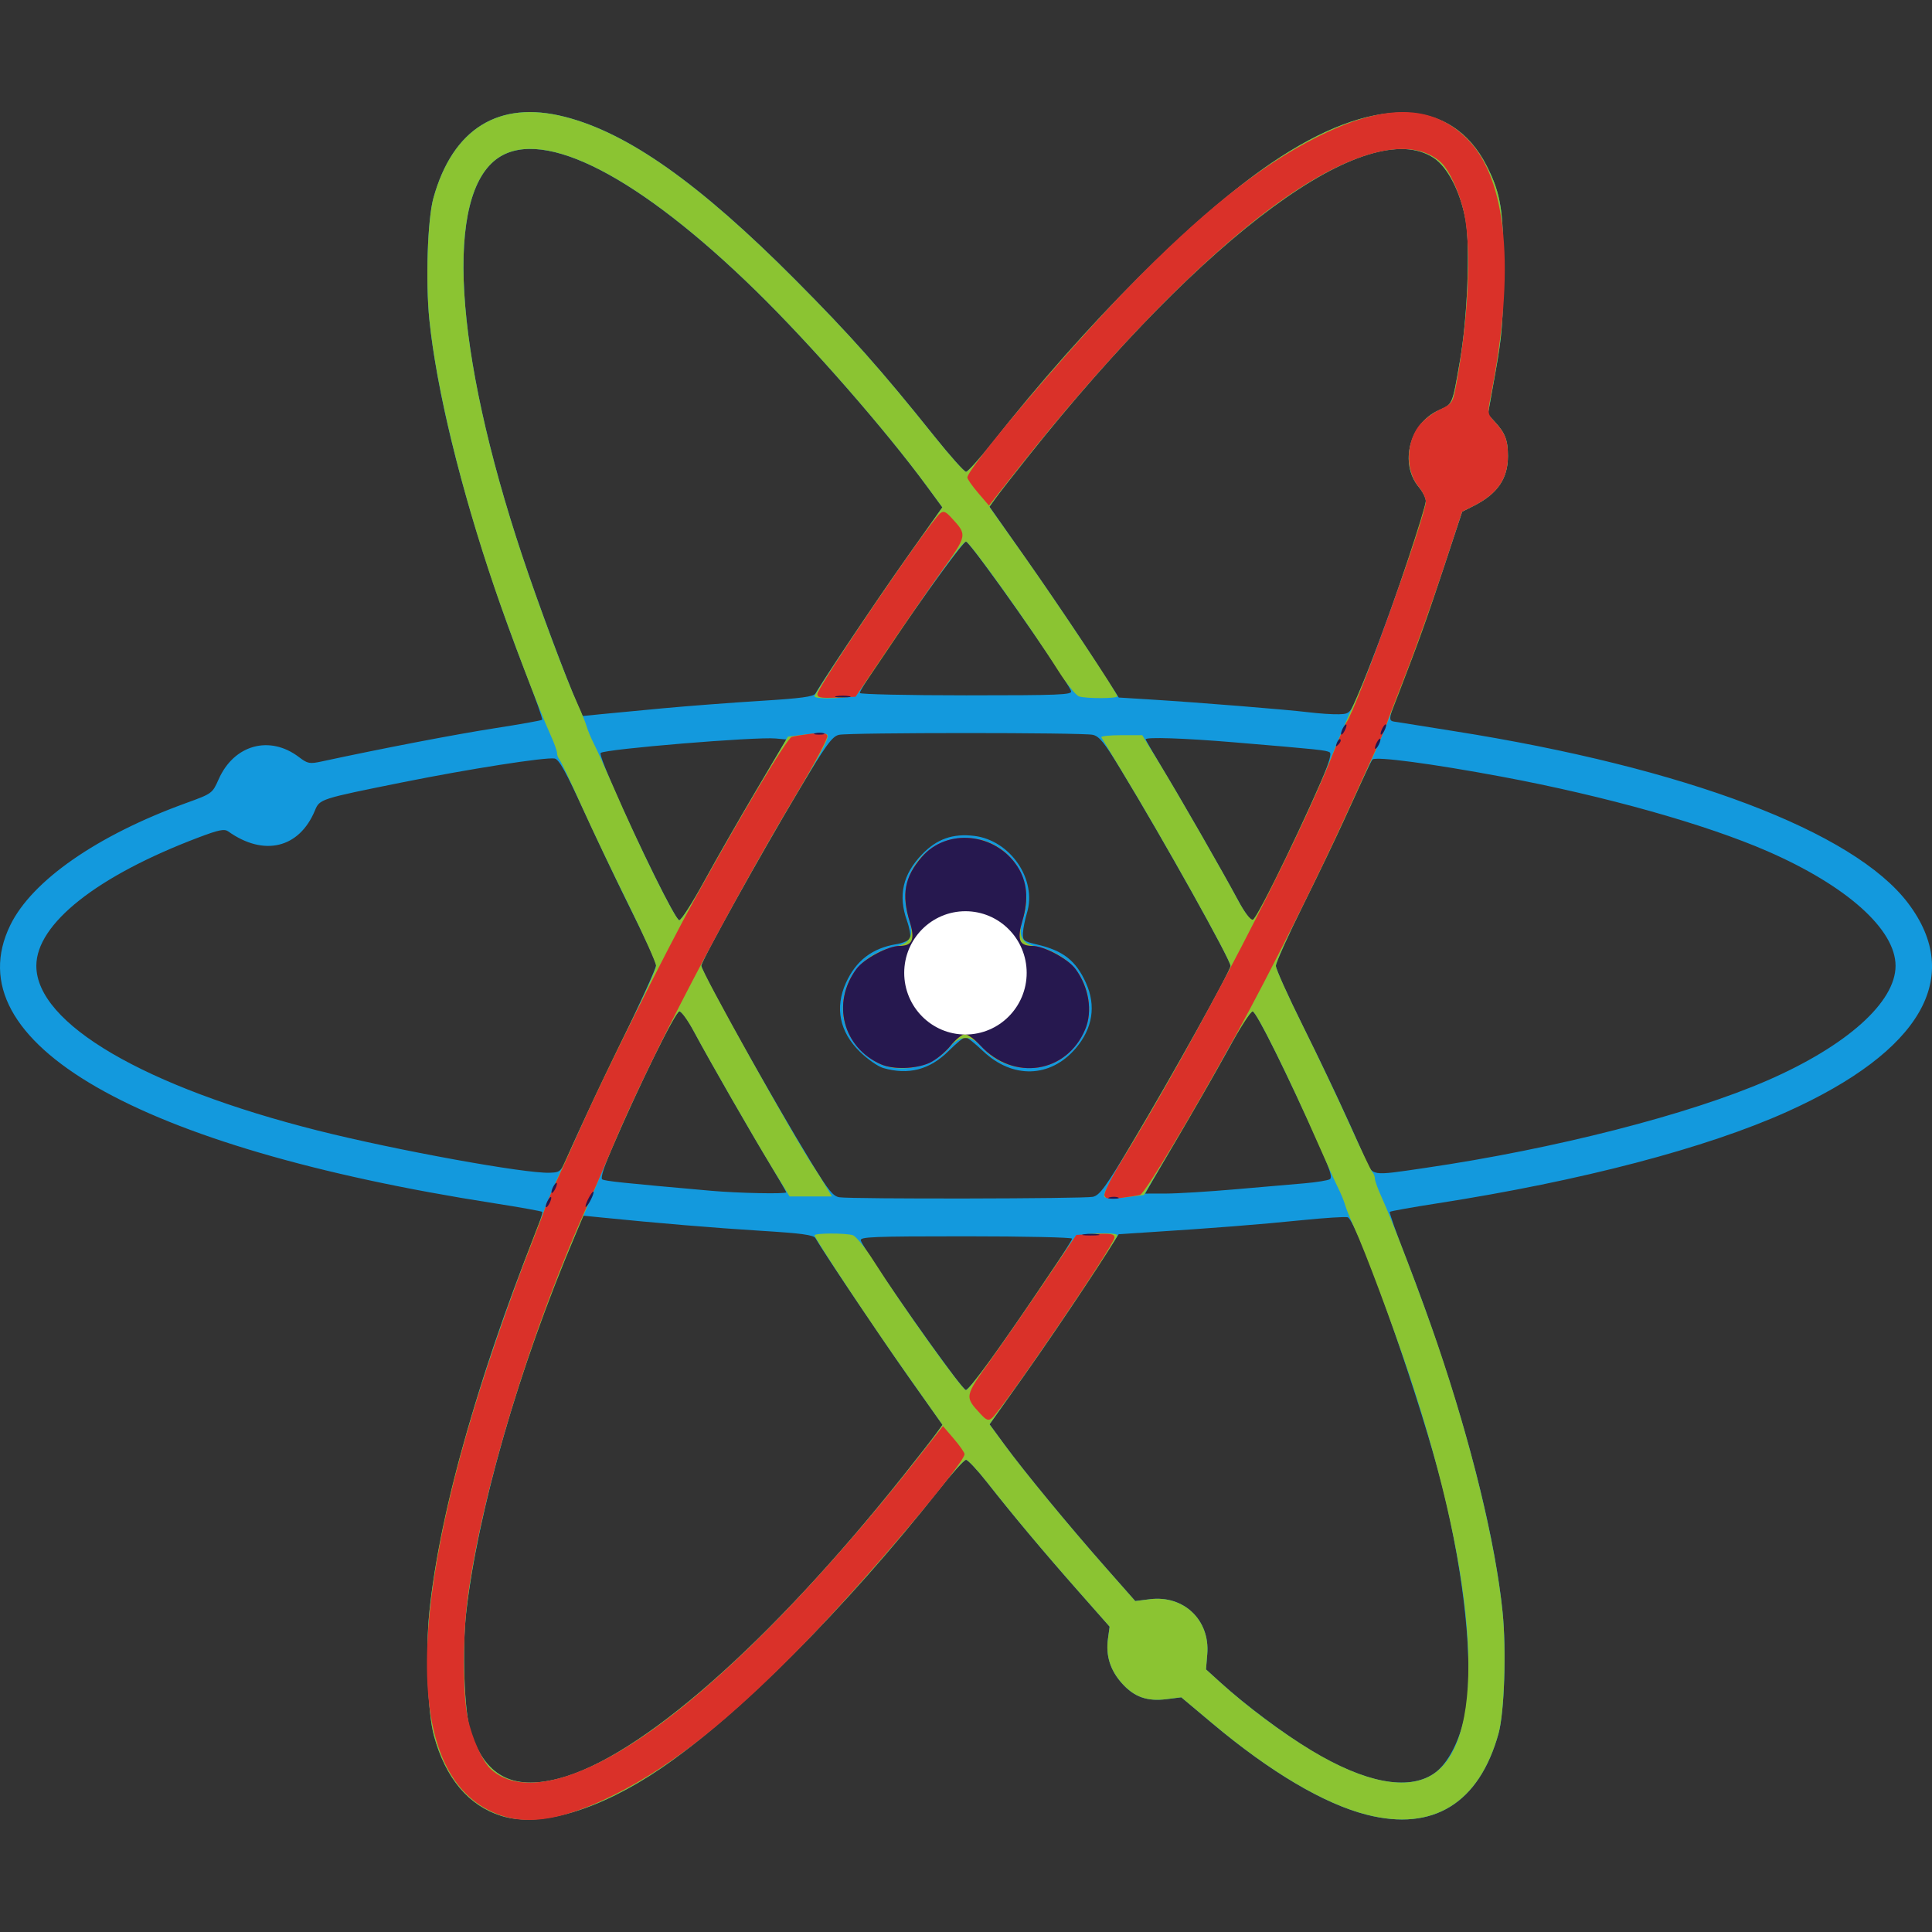 <?xml version="1.0" encoding="UTF-8" standalone="no"?>
<!-- Created with Inkscape (http://www.inkscape.org/) -->

<svg
   xmlns:dc="http://purl.org/dc/elements/1.1/"
   xmlns:cc="http://creativecommons.org/ns#"
   xmlns:rdf="http://www.w3.org/1999/02/22-rdf-syntax-ns#"
   xmlns:svg="http://www.w3.org/2000/svg"
   xmlns="http://www.w3.org/2000/svg"
   xmlns:sodipodi="http://sodipodi.sourceforge.net/DTD/sodipodi-0.dtd"
   xmlns:inkscape="http://www.inkscape.org/namespaces/inkscape"
   width="128"
   height="128"
   id="svg2676"
   sodipodi:version="0.32"
   inkscape:version="0.48.3.1 r9886"
   version="1.0"
   sodipodi:docname="icon.svg"
   inkscape:output_extension="org.inkscape.output.svg.inkscape">
  <rect width="100%" height="100%" fill="#333333" stroke="none"/>
  <defs
     id="defs2678">
    <inkscape:perspective
       sodipodi:type="inkscape:persp3d"
       inkscape:vp_x="0 : 526.18109 : 1"
       inkscape:vp_y="0 : 1000 : 0"
       inkscape:vp_z="744.09448 : 526.18109 : 1"
       inkscape:persp3d-origin="372.04724 : 350.78739 : 1"
       id="perspective2684" />
    <inkscape:perspective
       id="perspective2767"
       inkscape:persp3d-origin="372.04724 : 350.78739 : 1"
       inkscape:vp_z="744.09448 : 526.18109 : 1"
       inkscape:vp_y="0 : 1000 : 0"
       inkscape:vp_x="0 : 526.18109 : 1"
       sodipodi:type="inkscape:persp3d" />
  </defs>
  <sodipodi:namedview
     id="base"
     pagecolor="#ffffff"
     bordercolor="#666666"
     borderopacity="1.0"
     gridtolerance="10000"
     guidetolerance="10"
     objecttolerance="10"
     inkscape:pageopacity="0.0"
     inkscape:pageshadow="2"
     inkscape:zoom="1.0452675"
     inkscape:cx="-96.992013"
     inkscape:cy="259.8732"
     inkscape:document-units="px"
     inkscape:current-layer="layer1"
     showgrid="false"
     inkscape:window-width="1364"
     inkscape:window-height="766"
     inkscape:window-x="0"
     inkscape:window-y="0"
     inkscape:window-maximized="0"
     inkscape:snap-page="true" />
  <g
     inkscape:label="Layer 1"
     inkscape:groupmode="layer"
     id="layer1"
     transform="translate(-26.089,-587.904)">
    <rect
       style="fill:none;stroke:none"
       id="rect3437"
       width="512"
       height="512"
       x="0"
       y="0"
       transform="translate(26.089,203.904)" />
    <rect
       style="fill:none;stroke:none"
       id="rect4049"
       width="200"
       height="200"
       x="0"
       y="0"
       transform="translate(26.089,515.904)" />
    <g
       id="g4389">
      <g
         transform="matrix(0.64,0,0,0.64,-42.562,385.879)"
         id="g4357">
        <path
           inkscape:connector-curvature="0"
           style="fill:#1399dd"
           d="m 159.164,503.644 c -3.39,-1.067 -5.769,-3.893 -6.971,-8.283 -0.661,-2.413 -0.896,-8.744 -0.476,-12.838 1.016,-9.908 5.066,-24.444 10.775,-38.671 0.572,-1.426 0.978,-2.656 0.901,-2.734 -0.077,-0.077 -2.301,-0.477 -4.942,-0.888 -37.048,-5.768 -56.044,-16.686 -50.114,-28.805 2.257,-4.613 8.996,-9.293 18.169,-12.62 2.728,-0.989 2.742,-1 3.398,-2.477 1.588,-3.577 5.285,-4.594 8.316,-2.286 0.892,0.679 1.096,0.718 2.344,0.449 6.221,-1.343 13.888,-2.816 17.888,-3.436 2.641,-0.409 4.862,-0.805 4.936,-0.879 0.073,-0.074 -0.676,-2.212 -1.666,-4.751 -5.321,-13.653 -9.055,-27.333 -10.006,-36.659 -0.404,-3.956 -0.189,-10.419 0.419,-12.603 2.001,-7.194 6.769,-10.144 13.59,-8.409 6.533,1.662 13.925,6.886 23.835,16.843 5.741,5.768 8.908,9.331 14.424,16.225 1.621,2.026 3.1,3.684 3.287,3.684 0.187,0 1.436,-1.393 2.778,-3.095 9.655,-12.254 20.827,-23.435 28.881,-28.902 10.366,-7.037 18.56,-6.915 22.244,0.333 1.476,2.905 1.754,4.681 1.724,11.032 -0.024,5.025 -0.144,6.543 -0.815,10.29 l -0.787,4.395 0.707,0.763 c 1.077,1.164 1.364,1.912 1.364,3.559 0,2.336 -1.088,3.913 -3.558,5.161 l -1.172,0.592 -1.998,6.042 c -1.099,3.323 -2.748,7.965 -3.665,10.316 -2.229,5.715 -2.142,5.239 -0.988,5.432 0.54,0.09 3.157,0.508 5.815,0.929 23.968,3.792 41.362,10.381 46.982,17.796 5.809,7.664 1.361,15.349 -12.5,21.594 -8.395,3.782 -21.334,7.173 -36.208,9.489 -2.641,0.411 -4.862,0.808 -4.936,0.882 -0.073,0.074 0.676,2.212 1.666,4.751 5.321,13.653 9.055,27.333 10.006,36.659 0.404,3.956 0.189,10.419 -0.419,12.603 -2.007,7.213 -6.766,10.145 -13.633,8.398 -4.423,-1.125 -9.974,-4.409 -15.996,-9.462 l -3.211,-2.695 -1.525,0.192 c -2.01,0.253 -3.34,-0.219 -4.611,-1.634 -1.215,-1.353 -1.691,-2.861 -1.454,-4.603 l 0.173,-1.268 -3.199,-3.625 c -3.631,-4.115 -6.764,-7.851 -9.465,-11.288 -1.019,-1.297 -2.011,-2.358 -2.203,-2.358 -0.193,0 -1.447,1.393 -2.788,3.095 -9.619,12.208 -20.83,23.437 -28.811,28.855 -6.352,4.312 -12.545,6.155 -16.501,4.911 z m 5.922,-3.858 c 8.418,-2.171 21.897,-14.016 35.713,-31.382 1.483,-1.864 2.998,-3.807 3.366,-4.316 l 0.67,-0.927 -3.294,-4.653 c -2.823,-3.988 -9.09,-13.314 -9.854,-14.664 -0.192,-0.339 -1.445,-0.51 -5.667,-0.77 -4.746,-0.292 -10.691,-0.789 -16.583,-1.384 l -1.788,-0.181 -1.503,3.582 c -5.28,12.577 -9.451,27.297 -10.61,37.436 -0.434,3.799 -0.216,10.235 0.414,12.257 1.463,4.689 4.308,6.247 9.134,5.002 z m 90.596,-0.503 c 1.487,-0.99 2.832,-3.646 3.319,-6.555 0.789,-4.709 -0.113,-13.656 -2.273,-22.556 -2.116,-8.718 -8.875,-28.081 -9.947,-28.495 -0.206,-0.079 -2.393,0.061 -4.86,0.312 -4.279,0.435 -9.028,0.809 -15.765,1.24 l -3.076,0.197 -3.074,4.739 c -1.691,2.607 -4.7,7.036 -6.687,9.844 l -3.614,5.104 1.561,2.128 c 2.047,2.791 6.622,8.343 10.452,12.685 l 3.068,3.479 1.509,-0.19 c 3.516,-0.442 6.237,2.156 5.947,5.679 l -0.131,1.586 1.49,1.353 c 2.597,2.359 6.625,5.371 9.44,7.062 5.556,3.336 9.965,4.169 12.639,2.389 z M 210.258,455.804 c 3.816,-5.408 7.989,-11.631 7.989,-11.915 0,-0.134 -4.958,-0.243 -11.018,-0.243 -9.663,0 -10.997,0.054 -10.849,0.441 0.529,1.386 10.429,15.475 10.875,15.475 0.193,0 1.544,-1.691 3.002,-3.758 z m 10.144,-16.246 c 0.713,-0.159 1.33,-1.012 4.183,-5.786 3.905,-6.534 10.069,-17.623 10.069,-18.114 0,-0.643 -6.932,-13.049 -11.371,-20.35 -1.671,-2.748 -2.218,-3.425 -2.889,-3.576 -1.08,-0.243 -25.182,-0.243 -26.273,0 -0.713,0.159 -1.33,1.012 -4.183,5.786 -3.905,6.534 -10.069,17.623 -10.069,18.114 0,0.648 7.266,13.649 11.487,20.553 1.65,2.698 2.16,3.32 2.808,3.419 1.295,0.199 25.328,0.156 26.238,-0.046 z M 198.679,426.218 c -0.531,-0.154 -1.605,-0.905 -2.388,-1.668 -2.11,-2.059 -2.619,-4.555 -1.456,-7.136 1.042,-2.312 2.738,-3.609 5.247,-4.013 0.673,-0.108 1.299,-0.393 1.39,-0.633 0.091,-0.24 -0.052,-1.05 -0.32,-1.8 -0.927,-2.604 -0.429,-4.794 1.562,-6.861 1.537,-1.595 3.175,-2.176 5.398,-1.912 3.746,0.445 6.529,4.515 5.462,7.99 -0.2,0.653 -0.385,1.573 -0.409,2.046 -0.042,0.799 0.058,0.882 1.42,1.2 2.74,0.638 4.058,1.667 5.102,3.984 1.063,2.359 0.697,4.704 -1.056,6.765 -2.62,3.08 -6.551,3.196 -9.613,0.283 -0.837,-0.796 -1.651,-1.447 -1.809,-1.447 -0.158,0 -0.94,0.649 -1.736,1.441 -1.961,1.953 -4.167,2.525 -6.795,1.762 z m -10.021,12.873 c 0,-0.074 -0.903,-1.632 -2.006,-3.463 -2.074,-3.442 -5.941,-10.2 -7.681,-13.424 -0.547,-1.013 -1.166,-1.842 -1.377,-1.842 -0.389,0 -3.805,6.893 -6.705,13.531 -1.067,2.442 -1.49,3.724 -1.274,3.859 0.287,0.179 2.168,0.376 11.28,1.182 2.787,0.247 7.764,0.348 7.764,0.158 z m 46.435,-0.306 c 2.739,-0.237 5.99,-0.519 7.225,-0.626 1.235,-0.107 2.412,-0.298 2.617,-0.426 0.281,-0.175 -0.012,-1.086 -1.196,-3.718 -3.423,-7.61 -6.433,-13.655 -6.797,-13.652 -0.211,10e-4 -1.043,1.222 -1.849,2.713 -0.806,1.49 -2.901,5.17 -4.655,8.176 -1.755,3.007 -3.513,6.03 -3.907,6.719 l -0.716,1.253 2.149,-0.004 c 1.182,-0.002 4.39,-0.198 7.129,-0.436 z m -68.757,-4.129 c 0.548,-1.297 2.762,-5.991 4.921,-10.432 2.159,-4.441 3.925,-8.322 3.925,-8.625 0,-0.303 -1.076,-2.705 -2.392,-5.337 -1.316,-2.632 -3.546,-7.306 -4.957,-10.386 -1.98,-4.322 -2.7,-5.621 -3.158,-5.692 -0.98,-0.152 -8.851,1.08 -15.713,2.46 -8.572,1.724 -8.601,1.733 -9.094,2.922 -1.624,3.91 -5.286,4.793 -8.975,2.164 -0.398,-0.283 -0.985,-0.164 -3.076,0.628 -10.511,3.978 -16.788,8.946 -16.788,13.287 0,5.983 11.198,12.533 29.157,17.056 8.074,2.033 21.491,4.473 23.997,4.363 1.158,-0.051 1.158,-0.051 2.154,-2.409 z m 88.443,1.914 c 13.38,-1.956 27.352,-5.528 35.466,-9.067 8.2,-3.576 13.249,-8.095 13.249,-11.858 0,-3.763 -5.049,-8.282 -13.249,-11.858 -6.429,-2.803 -16.826,-5.722 -27.467,-7.712 -7.262,-1.357 -13.12,-2.135 -13.437,-1.783 -0.138,0.153 -1.145,2.268 -2.239,4.699 -1.094,2.432 -3.288,7.039 -4.875,10.24 -1.587,3.2 -2.886,6.086 -2.886,6.414 0,0.327 1.236,3.081 2.747,6.119 2.478,4.984 4.442,9.165 6.469,13.776 0.843,1.917 0.521,1.864 6.222,1.03 z m -74.618,-29.66 c 1.208,-2.207 3.615,-6.416 5.35,-9.354 l 3.155,-5.342 -1.102,-0.103 c -2.089,-0.194 -17.716,1.098 -18.114,1.498 -0.403,0.405 7.546,17.323 8.136,17.317 0.209,-0.002 1.368,-1.809 2.575,-4.016 z m 59.647,-1.212 c 4.174,-8.729 5.509,-11.903 5.111,-12.151 -0.361,-0.225 -1.08,-0.3 -9.973,-1.044 -5.095,-0.426 -9.082,-0.559 -9.082,-0.303 0,0.074 0.903,1.632 2.006,3.463 2.074,3.442 5.941,10.2 7.681,13.424 0.547,1.013 1.165,1.842 1.374,1.842 0.209,0 1.506,-2.354 2.881,-5.232 z m -63.894,-16.713 c 2.578,-0.239 7.126,-0.585 10.107,-0.769 4.153,-0.256 5.476,-0.433 5.66,-0.759 0.81,-1.43 6.675,-10.154 9.636,-14.334 l 3.501,-4.942 -1.562,-2.13 c -4.317,-5.885 -12.008,-14.683 -17.713,-20.261 -12.1,-11.832 -21.963,-16.94 -26.666,-13.809 -5.619,3.741 -4.66,19.858 2.452,41.221 1.559,4.683 4.332,12.149 5.625,15.146 l 0.621,1.44 1.824,-0.184 c 1.003,-0.101 3.934,-0.38 6.512,-0.619 z m 71.972,-1.487 c 2.303,-5.41 6.982,-18.806 6.982,-19.986 0,-0.308 -0.324,-0.948 -0.721,-1.422 -2.048,-2.449 -0.97,-6.61 2.063,-7.959 1.454,-0.647 1.387,-0.491 2.191,-5.117 0.768,-4.42 1.068,-11.656 0.599,-14.458 -0.482,-2.88 -1.833,-5.558 -3.295,-6.532 -6.832,-4.549 -23.638,7.807 -41.982,30.864 -1.483,1.864 -2.996,3.804 -3.362,4.31 l -0.665,0.921 3.91,5.566 c 2.15,3.062 5.162,7.506 6.693,9.877 l 2.783,4.31 3.223,0.199 c 5.004,0.309 14.135,1.045 16.406,1.323 1.128,0.138 2.556,0.232 3.174,0.209 1.102,-0.041 1.14,-0.081 2.001,-2.105 z m -29.744,-0.294 c -0.529,-1.386 -10.429,-15.475 -10.875,-15.475 -0.478,0 -10.992,14.991 -10.992,15.673 0,0.134 4.958,0.243 11.018,0.243 9.663,0 10.997,-0.054 10.849,-0.441 z"
           id="path2866" />
        <path
           inkscape:connector-curvature="0"
           style="fill:#8bc432"
           d="m 159.164,503.644 c -3.39,-1.067 -5.769,-3.893 -6.971,-8.283 -0.661,-2.413 -0.896,-8.744 -0.476,-12.838 1.104,-10.767 5.211,-24.97 12.393,-42.857 0.325,-0.811 0.962,-2.27 1.414,-3.242 0.452,-0.973 1.575,-3.426 2.496,-5.453 0.92,-2.026 2.908,-6.17 4.418,-9.208 1.51,-3.038 2.745,-5.791 2.745,-6.119 0,-0.327 -1.299,-3.214 -2.886,-6.414 -1.587,-3.2 -3.781,-7.808 -4.875,-10.24 -1.094,-2.432 -2.103,-4.547 -2.241,-4.701 -0.139,-0.154 -0.252,-0.461 -0.252,-0.681 0,-0.221 -0.315,-1.09 -0.701,-1.931 -1.107,-2.415 -4.167,-10.463 -5.777,-15.189 -3.495,-10.261 -6.011,-20.615 -6.736,-27.723 -0.404,-3.956 -0.189,-10.419 0.419,-12.603 2.001,-7.194 6.769,-10.144 13.59,-8.409 6.533,1.662 13.925,6.886 23.835,16.843 5.741,5.768 8.908,9.331 14.424,16.225 1.621,2.026 3.1,3.684 3.287,3.684 0.187,0 1.436,-1.393 2.778,-3.095 9.655,-12.254 20.827,-23.435 28.881,-28.902 10.366,-7.037 18.56,-6.915 22.244,0.333 1.476,2.905 1.754,4.681 1.724,11.032 -0.024,5.025 -0.144,6.543 -0.815,10.29 l -0.787,4.395 0.707,0.763 c 1.077,1.164 1.364,1.912 1.364,3.559 0,2.339 -1.091,3.918 -3.564,5.161 l -1.178,0.592 -1.841,5.6 c -1.806,5.493 -2.521,7.495 -4.685,13.116 -1.542,4.005 -2.15,5.475 -3.236,7.823 -0.528,1.141 -1.65,3.595 -2.493,5.453 -0.843,1.858 -2.769,5.863 -4.28,8.901 -1.511,3.038 -2.747,5.791 -2.747,6.119 0,0.327 1.255,3.118 2.789,6.201 1.534,3.083 3.723,7.691 4.865,10.239 1.142,2.549 2.194,4.76 2.338,4.914 0.144,0.154 0.262,0.461 0.262,0.681 0,0.221 0.315,1.09 0.701,1.931 1.107,2.415 4.167,10.463 5.777,15.189 3.495,10.261 6.011,20.615 6.736,27.723 0.404,3.956 0.189,10.419 -0.419,12.603 -2.007,7.213 -6.766,10.145 -13.633,8.398 -4.423,-1.125 -9.974,-4.409 -15.996,-9.462 l -3.211,-2.695 -1.525,0.192 c -2.01,0.253 -3.34,-0.219 -4.611,-1.634 -1.215,-1.353 -1.691,-2.861 -1.454,-4.603 l 0.173,-1.268 -3.199,-3.625 c -3.631,-4.115 -6.764,-7.851 -9.465,-11.288 -1.019,-1.297 -2.011,-2.358 -2.203,-2.358 -0.193,0 -1.447,1.393 -2.788,3.095 -9.619,12.208 -20.83,23.437 -28.811,28.855 -6.352,4.312 -12.545,6.155 -16.501,4.911 z m 5.922,-3.858 c 8.418,-2.171 21.897,-14.016 35.713,-31.382 1.483,-1.864 2.998,-3.806 3.366,-4.315 l 0.669,-0.926 -3.508,-4.969 c -3.713,-5.26 -9.738,-14.323 -9.738,-14.649 0,-0.238 3.146,-0.25 3.955,-0.016 0.322,0.093 1.31,1.315 2.194,2.714 2.815,4.454 9.149,13.319 9.516,13.319 0.371,0 3.811,-4.754 8.318,-11.495 1.463,-2.188 2.801,-4.145 2.973,-4.347 0.323,-0.381 4.391,-0.543 4.391,-0.175 0,0.335 -6.078,9.47 -9.729,14.622 l -3.502,4.942 1.562,2.13 c 2.049,2.793 6.623,8.344 10.453,12.687 l 3.068,3.479 1.509,-0.19 c 3.516,-0.442 6.237,2.156 5.947,5.679 l -0.131,1.586 1.49,1.35 c 2.731,2.474 6.375,5.197 9.407,7.029 5.534,3.344 9.996,4.207 12.642,2.446 5.61,-3.735 4.648,-19.866 -2.46,-41.216 -1.749,-5.255 -4.613,-12.916 -5.757,-15.403 -0.391,-0.85 -0.805,-1.877 -0.92,-2.282 -0.115,-0.405 -0.442,-1.201 -0.728,-1.768 -0.285,-0.567 -1.215,-2.623 -2.067,-4.569 -2.955,-6.749 -6.396,-13.706 -6.778,-13.702 -0.211,0.002 -1.373,1.811 -2.581,4.02 -1.208,2.209 -3.656,6.485 -5.438,9.502 l -3.241,5.485 -1.825,0.229 c -1.004,0.126 -2.005,0.126 -2.225,0 -0.304,-0.174 0.402,-1.567 2.951,-5.829 3.893,-6.509 10.072,-17.621 10.072,-18.114 0,-0.635 -6.907,-13.006 -11.279,-20.203 -1.083,-1.783 -2.029,-3.342 -2.101,-3.463 -0.072,-0.122 0.853,-0.221 2.055,-0.221 l 2.186,0 1.75,2.874 c 2.08,3.415 6.517,11.141 8.131,14.157 0.717,1.34 1.307,2.115 1.572,2.063 0.459,-0.089 5.938,-11.409 7.958,-16.441 0.683,-1.702 1.613,-3.917 2.067,-4.923 1.179,-2.615 1.619,-3.679 2.957,-7.162 1.65,-4.294 4.919,-14.149 4.919,-14.828 0,-0.308 -0.324,-0.948 -0.721,-1.422 -2.048,-2.449 -0.97,-6.61 2.063,-7.959 1.454,-0.647 1.387,-0.491 2.191,-5.117 0.768,-4.42 1.068,-11.656 0.599,-14.458 -0.482,-2.88 -1.833,-5.559 -3.295,-6.532 -6.832,-4.549 -23.638,7.807 -41.982,30.864 -1.483,1.864 -2.998,3.806 -3.366,4.315 l -0.669,0.926 3.508,4.969 c 3.713,5.26 9.738,14.323 9.738,14.649 0,0.238 -3.146,0.25 -3.955,0.016 -0.322,-0.093 -1.31,-1.315 -2.194,-2.714 -2.815,-4.454 -9.149,-13.319 -9.516,-13.319 -0.371,0 -3.811,4.754 -8.318,11.495 -1.463,2.188 -2.801,4.145 -2.973,4.347 -0.323,0.381 -4.391,0.543 -4.391,0.175 0,-0.335 6.078,-9.47 9.729,-14.622 l 3.502,-4.942 -1.562,-2.13 c -4.317,-5.885 -12.008,-14.683 -17.713,-20.261 -12.1,-11.832 -21.963,-16.94 -26.666,-13.809 -5.619,3.741 -4.66,19.858 2.452,41.221 1.749,5.255 4.613,12.916 5.757,15.403 0.391,0.85 0.805,1.877 0.92,2.282 0.115,0.405 0.448,1.201 0.739,1.768 0.292,0.567 1.19,2.557 1.996,4.421 2.71,6.266 6.458,13.853 6.841,13.849 0.209,-0.002 1.368,-1.811 2.577,-4.02 1.208,-2.209 3.656,-6.485 5.438,-9.502 l 3.241,-5.485 1.825,-0.229 c 1.004,-0.126 2.005,-0.126 2.225,0 0.304,0.174 -0.402,1.567 -2.951,5.829 -3.888,6.5 -10.072,17.62 -10.072,18.113 0,0.619 9.632,17.848 11.707,20.941 0.272,0.405 0.792,1.234 1.156,1.842 l 0.661,1.105 -2.193,0 -2.193,0 -1.75,-2.874 c -2.077,-3.411 -6.517,-11.14 -8.126,-14.148 -0.629,-1.175 -1.317,-2.137 -1.529,-2.137 -0.416,0 -4.382,8.072 -7.024,14.295 -0.895,2.107 -2.583,6.086 -3.753,8.842 -5.863,13.82 -10.069,28.361 -11.287,39.029 -0.434,3.799 -0.216,10.235 0.414,12.257 1.463,4.689 4.308,6.247 9.134,5.002 z m 33.386,-73.94 c -2.316,-1.018 -3.936,-3.341 -3.949,-5.663 -0.018,-3.322 2.087,-5.835 5.48,-6.545 1.497,-0.313 1.93,-1.193 1.372,-2.786 -1.561,-4.452 1.773,-8.802 6.447,-8.412 4.041,0.337 6.676,4.408 5.363,8.284 -0.589,1.738 -0.197,2.594 1.334,2.914 3.363,0.703 5.486,3.211 5.486,6.481 0,1.413 -0.532,2.733 -1.628,4.041 -2.34,2.793 -6.961,2.754 -9.434,-0.08 -1.143,-1.309 -2.319,-1.282 -3.458,0.08 -1.563,1.869 -4.816,2.651 -7.013,1.686 z"
           id="path2868" />
        <path
           inkscape:connector-curvature="0"
           style="fill:#da3129"
           d="m 159.07,503.577 c -9.665,-3.402 -10.131,-19.756 -1.324,-46.52 1.174,-3.566 3.006,-8.7 4.072,-11.407 1.066,-2.708 1.938,-5.002 1.938,-5.098 0,-0.096 0.44,-1.13 0.979,-2.298 0.538,-1.168 1.687,-3.715 2.553,-5.66 2.531,-5.687 8.733,-18.122 11.983,-24.022 4.7,-8.533 9.468,-16.493 9.963,-16.632 0.248,-0.069 1.142,-0.214 1.987,-0.322 1.177,-0.15 1.573,-0.1 1.693,0.213 0.086,0.225 -1.344,2.923 -3.177,5.996 -7.173,12.023 -15.192,27.385 -18.917,36.24 -1.023,2.432 -2.162,5.084 -2.531,5.895 -5.943,13.052 -11.13,29.97 -12.606,41.117 -0.527,3.979 -0.527,9.915 5.9e-4,12.418 0.449,2.13 1.537,4.532 2.414,5.329 3.19,2.9 9.613,1.18 17.551,-4.699 7.61,-5.636 17.023,-15.344 26.347,-27.172 l 2.886,-3.661 1.117,1.303 c 0.614,0.717 1.117,1.437 1.118,1.6 0.002,0.929 -10.423,13.254 -16.483,19.486 -7.739,7.959 -13.711,12.729 -19.698,15.731 -5.109,2.562 -8.812,3.237 -11.863,2.163 z m 49.71,-41.535 c -1.679,-1.821 -1.687,-1.776 1.057,-5.618 1.372,-1.922 3.926,-5.616 5.674,-8.21 l 3.179,-4.716 1.976,-0.087 c 1.606,-0.071 1.977,-0.004 1.977,0.358 0,0.751 -11.525,17.722 -12.703,18.706 -0.35,0.292 -0.565,0.212 -1.16,-0.433 z m 12.821,-22.606 c -0.093,-0.243 0.671,-1.795 1.745,-3.542 7.726,-12.576 18.072,-32.503 21.912,-42.207 0.642,-1.621 1.268,-3.08 1.393,-3.242 0.976,-1.272 8.218,-21.399 8.218,-22.838 0,-0.361 -0.324,-1.044 -0.721,-1.518 -1.362,-1.628 -1.367,-4.536 -0.011,-6.324 0.432,-0.57 1.399,-1.329 2.149,-1.687 1.336,-0.638 1.37,-0.689 1.72,-2.563 1.274,-6.828 1.614,-14.028 0.836,-17.72 -0.449,-2.13 -1.537,-4.532 -2.414,-5.329 -3.19,-2.9 -9.613,-1.18 -17.551,4.699 -7.61,5.636 -17.023,15.344 -26.347,27.172 l -2.886,3.661 -1.117,-1.303 c -0.614,-0.717 -1.117,-1.437 -1.118,-1.6 -0.002,-0.929 10.423,-13.254 16.483,-19.486 7.685,-7.904 13.667,-12.691 19.639,-15.717 7.015,-3.554 11.985,-3.505 15.624,0.154 4.14,4.162 5.003,13.562 2.443,26.592 -0.356,1.814 -0.348,1.875 0.373,2.653 1.109,1.197 1.395,1.933 1.395,3.591 0,2.339 -1.091,3.919 -3.565,5.161 l -1.178,0.592 -1.991,6.042 c -1.095,3.323 -2.862,8.258 -3.927,10.965 -1.065,2.708 -1.936,5.001 -1.936,5.097 0,0.096 -0.38,0.997 -0.844,2.004 -0.464,1.006 -1.865,4.085 -3.112,6.841 -3.101,6.853 -8.09,16.834 -11.623,23.252 -4.627,8.405 -9.405,16.38 -9.898,16.518 -0.248,0.069 -1.142,0.214 -1.987,0.322 -1.211,0.155 -1.572,0.104 -1.702,-0.237 z m -23.128,-13.589 c -3.952,-1.737 -5.149,-6.355 -2.557,-9.865 0.794,-1.075 3.266,-2.392 4.499,-2.397 1.318,-0.005 1.6,-0.678 1.037,-2.476 -0.886,-2.827 -0.541,-4.692 1.247,-6.74 2.611,-2.992 7.59,-2.51 9.87,0.957 1.027,1.562 1.209,3.422 0.55,5.614 -0.597,1.985 -0.352,2.64 0.991,2.645 1.232,0.005 3.705,1.322 4.499,2.397 1.386,1.877 1.785,4.354 1.003,6.231 -1.902,4.566 -7.415,5.419 -10.854,1.679 -0.593,-0.645 -1.315,-1.173 -1.604,-1.173 -0.289,0 -0.96,0.545 -1.493,1.211 -0.532,0.666 -1.51,1.459 -2.173,1.762 -1.4,0.639 -3.746,0.712 -5.014,0.154 z m -6.592,-38.326 c 0,-0.751 11.525,-17.722 12.703,-18.706 0.35,-0.292 0.565,-0.212 1.16,0.433 1.679,1.821 1.687,1.776 -1.057,5.618 -1.372,1.922 -3.926,5.616 -5.674,8.21 l -3.179,4.716 -1.976,0.087 c -1.606,0.071 -1.976,0.004 -1.976,-0.358 z"
           id="path2870" />
        <path
           inkscape:connector-curvature="0"
           style="fill:#26184f"
           d="m 219.497,443.434 c 0.445,-0.068 1.104,-0.066 1.465,0.004 0.36,0.07 -0.004,0.125 -0.81,0.123 -0.806,-0.002 -1.1,-0.059 -0.655,-0.127 z m -55.732,-2.883 c 0,-0.162 0.128,-0.494 0.284,-0.737 0.156,-0.243 0.284,-0.309 0.284,-0.147 0,0.162 -0.128,0.494 -0.284,0.737 -0.156,0.243 -0.284,0.309 -0.284,0.147 z m 4.113,0 c 0,-0.162 0.188,-0.626 0.419,-1.032 0.23,-0.405 0.419,-0.604 0.419,-0.442 0,0.162 -0.188,0.626 -0.419,1.032 -0.23,0.405 -0.419,0.604 -0.419,0.442 z m 54.257,-0.941 c 0.285,-0.075 0.681,-0.07 0.879,0.011 0.198,0.081 -0.035,0.142 -0.518,0.136 -0.483,-0.006 -0.646,-0.072 -0.361,-0.147 z m -57.784,-0.533 c 0,-0.162 0.128,-0.494 0.284,-0.737 0.156,-0.243 0.284,-0.309 0.284,-0.147 0,0.162 -0.128,0.494 -0.284,0.737 -0.156,0.243 -0.284,0.309 -0.284,0.147 z m 34.121,-13.231 c -3.952,-1.737 -5.149,-6.355 -2.557,-9.865 0.794,-1.075 3.266,-2.392 4.499,-2.397 1.318,-0.005 1.6,-0.678 1.037,-2.476 -0.886,-2.827 -0.541,-4.692 1.247,-6.74 2.611,-2.992 7.59,-2.51 9.87,0.957 1.027,1.562 1.209,3.422 0.55,5.614 -0.597,1.985 -0.352,2.64 0.991,2.645 1.232,0.005 3.705,1.322 4.499,2.397 1.386,1.877 1.785,4.354 1.003,6.231 -1.902,4.566 -7.415,5.419 -10.854,1.679 -0.593,-0.645 -1.315,-1.173 -1.604,-1.173 -0.289,0 -0.96,0.545 -1.493,1.211 -0.532,0.666 -1.51,1.459 -2.173,1.762 -1.4,0.639 -3.746,0.712 -5.014,0.154 z m 51.131,-32.749 c 0,-0.162 0.128,-0.494 0.284,-0.737 0.156,-0.243 0.284,-0.309 0.284,-0.147 0,0.162 -0.128,0.494 -0.284,0.737 -0.156,0.243 -0.284,0.309 -0.284,0.147 z m -3.945,-0.529 c 0.11,-0.291 0.274,-0.454 0.364,-0.364 0.09,0.091 1.9e-4,0.329 -0.2,0.529 -0.289,0.289 -0.323,0.255 -0.164,-0.165 z m -53.992,-1.002 c 0.285,-0.075 0.681,-0.07 0.879,0.011 0.198,0.081 -0.035,0.142 -0.518,0.136 -0.483,-0.006 -0.646,-0.072 -0.361,-0.147 z m 54.422,0.057 c 0,-0.162 0.128,-0.494 0.284,-0.737 0.156,-0.243 0.284,-0.309 0.284,-0.147 0,0.162 -0.128,0.494 -0.284,0.737 -0.156,0.243 -0.284,0.309 -0.284,0.147 z m 4.101,0 c 0,-0.162 0.128,-0.494 0.284,-0.737 0.156,-0.243 0.284,-0.309 0.284,-0.147 0,0.162 -0.128,0.494 -0.284,0.737 -0.156,0.243 -0.284,0.309 -0.284,0.147 z M 193.858,387.731 c 0.363,-0.07 0.956,-0.07 1.318,0 0.363,0.07 0.066,0.128 -0.659,0.128 -0.725,0 -1.022,-0.058 -0.659,-0.128 z"
           id="path2872" />
        <path
           transform="matrix(0.293,0,0,0.295,98.169,311.106)"
           d="m 391.287,356.846 c 0,10.567 -8.567,19.134 -19.134,19.134 -10.567,0 -19.134,-8.567 -19.134,-19.134 0,-10.567 8.567,-19.134 19.134,-19.134 10.567,0 19.134,8.567 19.134,19.134 z"
           sodipodi:ry="19.133858"
           sodipodi:rx="19.133858"
           sodipodi:cy="356.84644"
           sodipodi:cx="372.15353"
           id="path2874"
           style="fill:#ffffff;fill-opacity:1;stroke:#ffffff;stroke-width:5;stroke-miterlimit:4;stroke-opacity:1;stroke-dasharray:none"
           sodipodi:type="arc" />
      </g>
      <rect
         transform="translate(26.089,587.904)"
         y="0"
         x="0"
         height="128"
         width="128"
         id="rect4368"
         style="fill:none;stroke:none" />
    </g>
  </g>
</svg>
